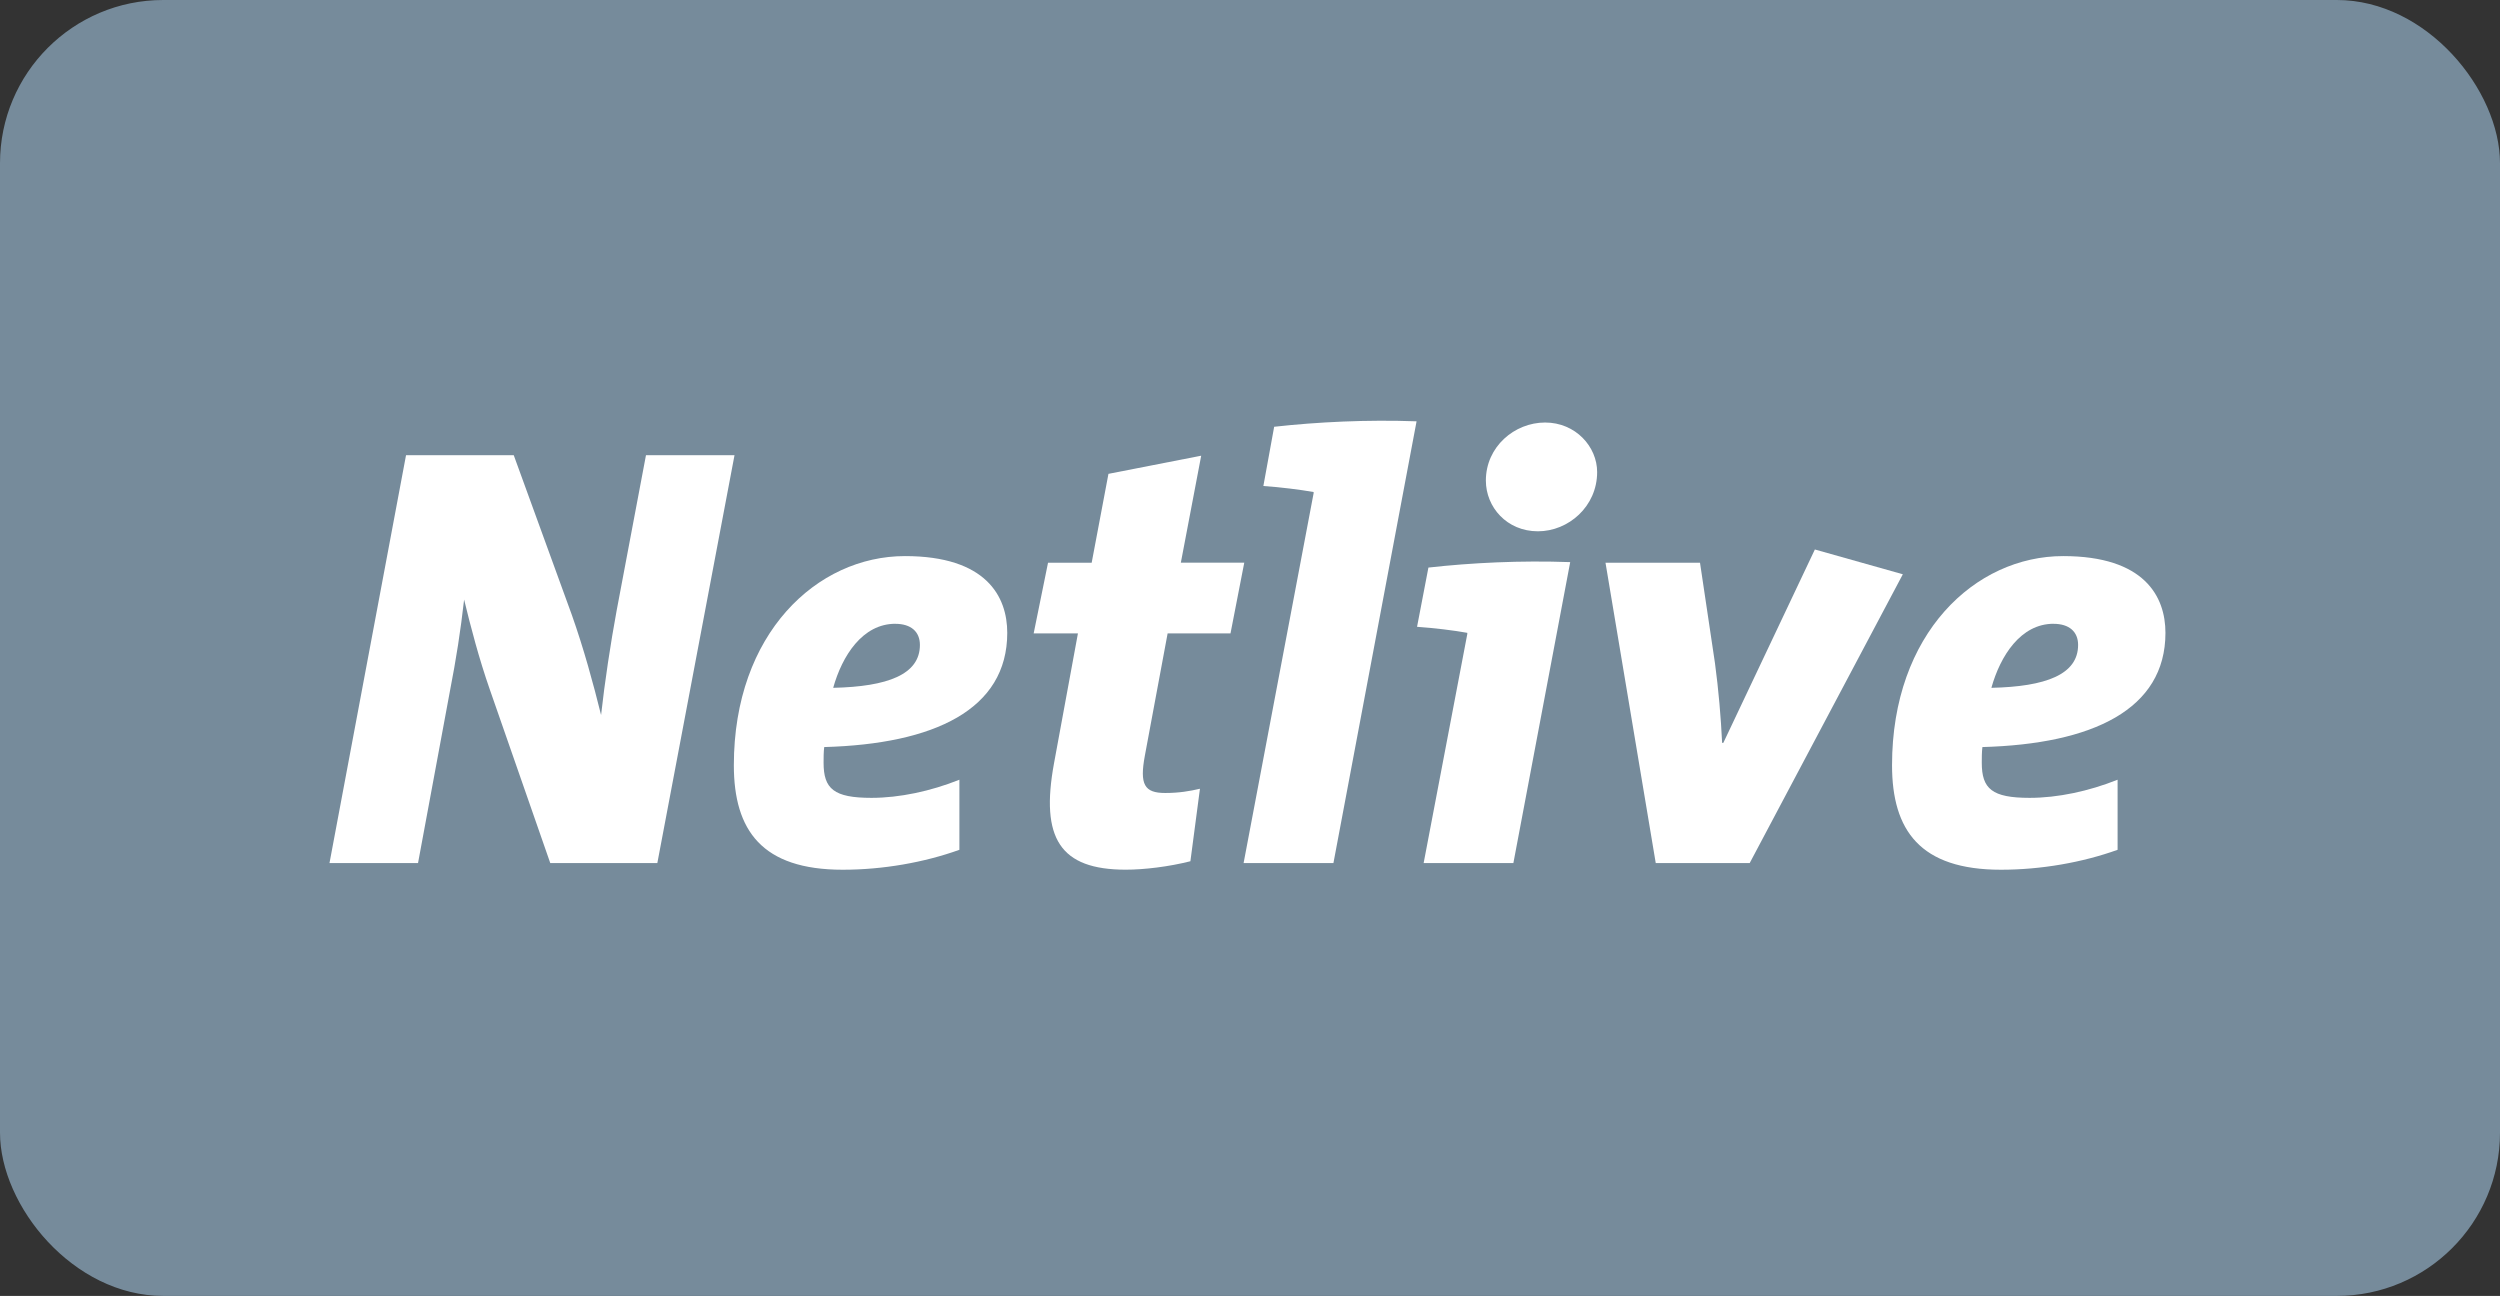 <svg width="245" height="127" viewBox="0 0 245 127" fill="none" xmlns="http://www.w3.org/2000/svg">
<rect x="0" y="0" width="245" height="127" fill="#333333" stroke="none"/>
<rect width="245" height="127" rx="16" fill="#768B9B"/>
<path d="M64.419 84.581H53.926L48.006 67.587C46.948 64.566 46.129 61.427 45.483 58.761C45.132 61.838 44.721 64.504 44.075 67.823L40.967 84.581H32.29L39.792 44.607H50.346L56.032 60.24C57.207 63.559 58.143 66.991 58.906 70.073C59.257 66.878 59.842 63.025 60.432 59.829L63.306 44.607H71.983L64.419 84.581Z" fill="white"/>
<path d="M80.772 73.212C80.711 73.685 80.711 74.337 80.711 74.753C80.711 77.301 81.708 78.19 85.4 78.19C88.157 78.19 91.204 77.538 94.021 76.413V83.281C90.563 84.525 86.514 85.234 82.588 85.234C74.674 85.234 71.917 81.386 71.917 74.99C71.917 62.079 80.065 54.497 88.686 54.497C96.661 54.497 98.711 58.463 98.711 62.018C98.711 69.539 91.559 72.914 80.772 73.212ZM87.75 61.129C84.525 61.129 82.531 64.268 81.652 67.407C86.987 67.289 90.151 66.102 90.151 63.205C90.151 61.9 89.271 61.134 87.745 61.134L87.75 61.129Z" fill="white"/>
<path d="M120.581 62.075H114.427L112.199 74.04C111.67 76.881 112.138 77.713 114.193 77.713C115.541 77.713 116.598 77.533 117.595 77.297L116.659 84.402C114.548 84.936 112.143 85.229 110.327 85.229C103.878 85.229 101.945 82.152 103.293 74.805L105.637 62.075H101.299L102.708 55.145H106.985L108.628 46.437L117.717 44.659L115.723 55.14H121.938L120.59 62.07L120.581 62.075Z" fill="white"/>
<path d="M130.667 84.581H121.873L128.734 48.337V48.219C127.386 47.983 125.509 47.746 123.81 47.628L124.868 41.823C129.146 41.35 133.957 41.114 138.824 41.289L130.676 84.581H130.667Z" fill="white"/>
<path d="M148.311 84.581H139.517L143.795 62.136V62.018C142.503 61.782 140.57 61.545 138.871 61.427L139.985 55.622C144.207 55.149 149.013 54.913 153.88 55.088L148.311 84.581ZM150.717 52.067C147.67 52.067 145.615 49.699 145.615 47.094C145.615 43.775 148.428 41.407 151.419 41.407C154.409 41.407 156.52 43.775 156.52 46.262C156.52 49.637 153.707 52.067 150.717 52.067Z" fill="white"/>
<path d="M171.468 84.581H162.263L157.339 55.149H166.601L168.066 64.982C168.417 67.587 168.651 70.31 168.768 72.801H168.885L177.857 53.849L186.478 56.279L171.468 84.586V84.581Z" fill="white"/>
<path d="M194.275 73.212C194.214 73.685 194.214 74.337 194.214 74.753C194.214 77.301 195.211 78.19 198.903 78.19C201.66 78.19 204.707 77.538 207.524 76.413V83.281C204.066 84.525 200.017 85.234 196.091 85.234C188.177 85.234 185.42 81.386 185.42 74.99C185.42 62.079 193.568 54.497 202.189 54.497C210.164 54.497 212.214 58.463 212.214 62.018C212.214 69.539 205.063 72.914 194.275 73.212ZM201.253 61.129C198.028 61.129 196.035 64.268 195.155 67.407C200.49 67.289 203.654 66.102 203.654 63.205C203.654 61.9 202.774 61.134 201.248 61.134L201.253 61.129Z" fill="white"/>
</svg>
